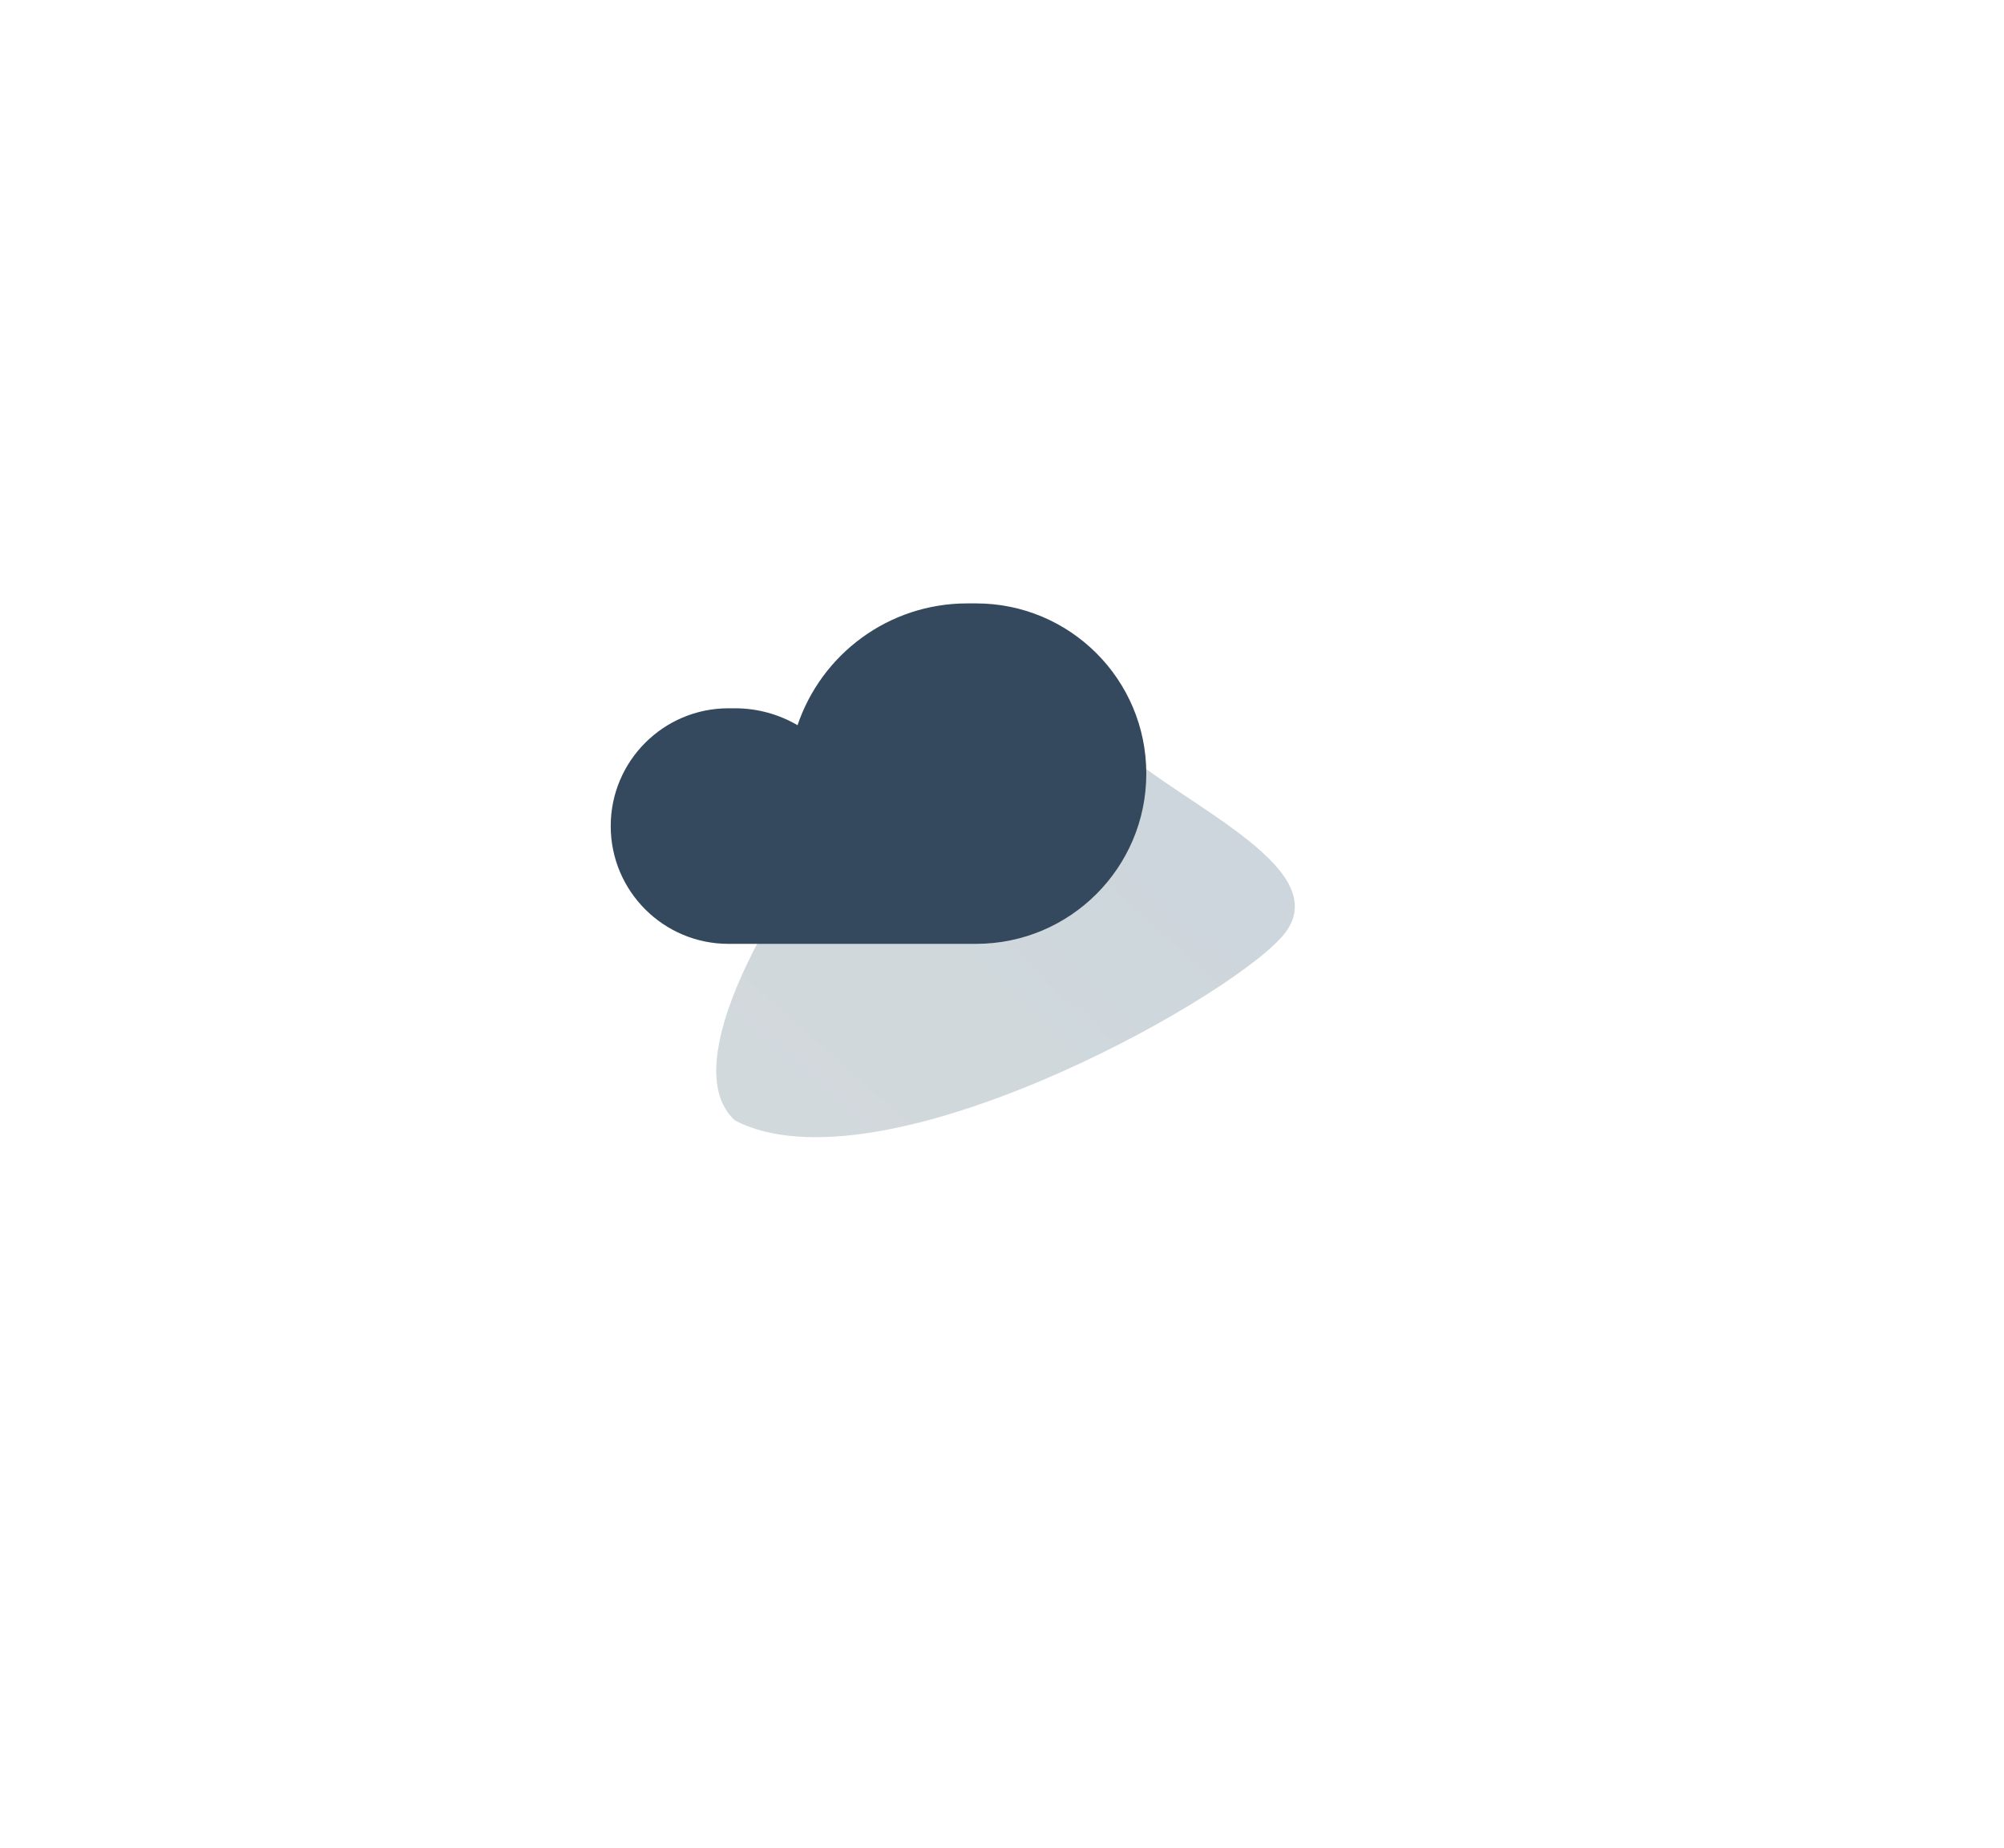<svg width="128" height="118" viewBox="0 0 128 118" fill="none" xmlns="http://www.w3.org/2000/svg">
<g id="Group 650">
<circle id="Ellipse 10" cx="58.011" cy="46.855" r="6.347" fill="url(#paint0_radial_697_18844)"/>
<g id="Group 647">
<g id="Ellipse 8" opacity="0.67" filter="url(#filter0_f_697_18844)">
<path d="M71.455 47.709C75.706 51.545 85.681 55.613 81.845 59.863C78.009 64.114 56.082 76.256 46.953 71.563C42.702 67.727 50.761 55.375 54.597 51.124C58.433 46.874 67.205 43.873 71.455 47.709Z" fill="url(#paint1_linear_697_18844)" fill-opacity="0.3"/>
</g>
<g id="Union" filter="url(#filter1_ii_697_18844)">
<path fillRule="evenodd" clip-rule="evenodd" d="M64.876 64.275V64.276H56.53C52.376 64.276 49.008 60.908 49.008 56.754C49.008 52.6 52.376 49.232 56.53 49.232H56.942C58.4 49.232 59.766 49.626 60.941 50.312C62.467 45.79 66.743 42.534 71.78 42.534H72.347C78.35 42.534 83.217 47.401 83.217 53.405C83.217 59.408 78.35 64.275 72.347 64.275H64.876Z" fill="#34495D"/>
</g>
</g>
</g>
<defs>
<filter id="filter0_f_697_18844" x="0.746" y="0.943" width="126.961" height="116.681" filterUnits="userSpaceOnUse" color-interpolation-filters="sRGB">
<feFlood flood-opacity="0" result="BackgroundImageFix"/>
<feBlend mode="normal" in="SourceGraphic" in2="BackgroundImageFix" result="shape"/>
<feGaussianBlur stdDeviation="22.5" result="effect1_foregroundBlur_697_18844"/>
</filter>
<filter id="filter1_ii_697_18844" x="31.008" y="27.534" width="60.211" height="47.742" filterUnits="userSpaceOnUse" color-interpolation-filters="sRGB">
<feFlood flood-opacity="0" result="BackgroundImageFix"/>
<feBlend mode="normal" in="SourceGraphic" in2="BackgroundImageFix" result="shape"/>
<feColorMatrix in="SourceAlpha" type="matrix" values="0 0 0 0 0 0 0 0 0 0 0 0 0 0 0 0 0 0 127 0" result="hardAlpha"/>
<feOffset dx="8" dy="-15"/>
<feGaussianBlur stdDeviation="15"/>
<feComposite in2="hardAlpha" operator="arithmetic" k2="-1" k3="1"/>
<feColorMatrix type="matrix" values="0 0 0 0 0 0 0 0 0 0 0 0 0 0 0 0 0 0 0.2 0"/>
<feBlend mode="normal" in2="shape" result="effect1_innerShadow_697_18844"/>
<feColorMatrix in="SourceAlpha" type="matrix" values="0 0 0 0 0 0 0 0 0 0 0 0 0 0 0 0 0 0 127 0" result="hardAlpha"/>
<feOffset dx="-18" dy="11"/>
<feGaussianBlur stdDeviation="15"/>
<feComposite in2="hardAlpha" operator="arithmetic" k2="-1" k3="1"/>
<feColorMatrix type="matrix" values="0 0 0 0 1 0 0 0 0 1 0 0 0 0 1 0 0 0 1 0"/>
<feBlend mode="normal" in2="effect1_innerShadow_697_18844" result="effect2_innerShadow_697_18844"/>
</filter>
<radialGradient id="paint0_radial_697_18844" cx="0" cy="0" r="1" gradientUnits="userSpaceOnUse" gradientTransform="translate(60.536 43.396) rotate(132.136) scale(13.224 13.224)">
<stop stop-color="#FFF72C"/>
<stop offset="1" stop-color="#DF7800"/>
</radialGradient>
<linearGradient id="paint1_linear_697_18844" x1="51.467" y1="73.442" x2="76.157" y2="45.734" gradientUnits="userSpaceOnUse">
<stop stop-color="#254659"/>
<stop offset="1" stop-color="#023553"/>
</linearGradient>
</defs>
</svg>
